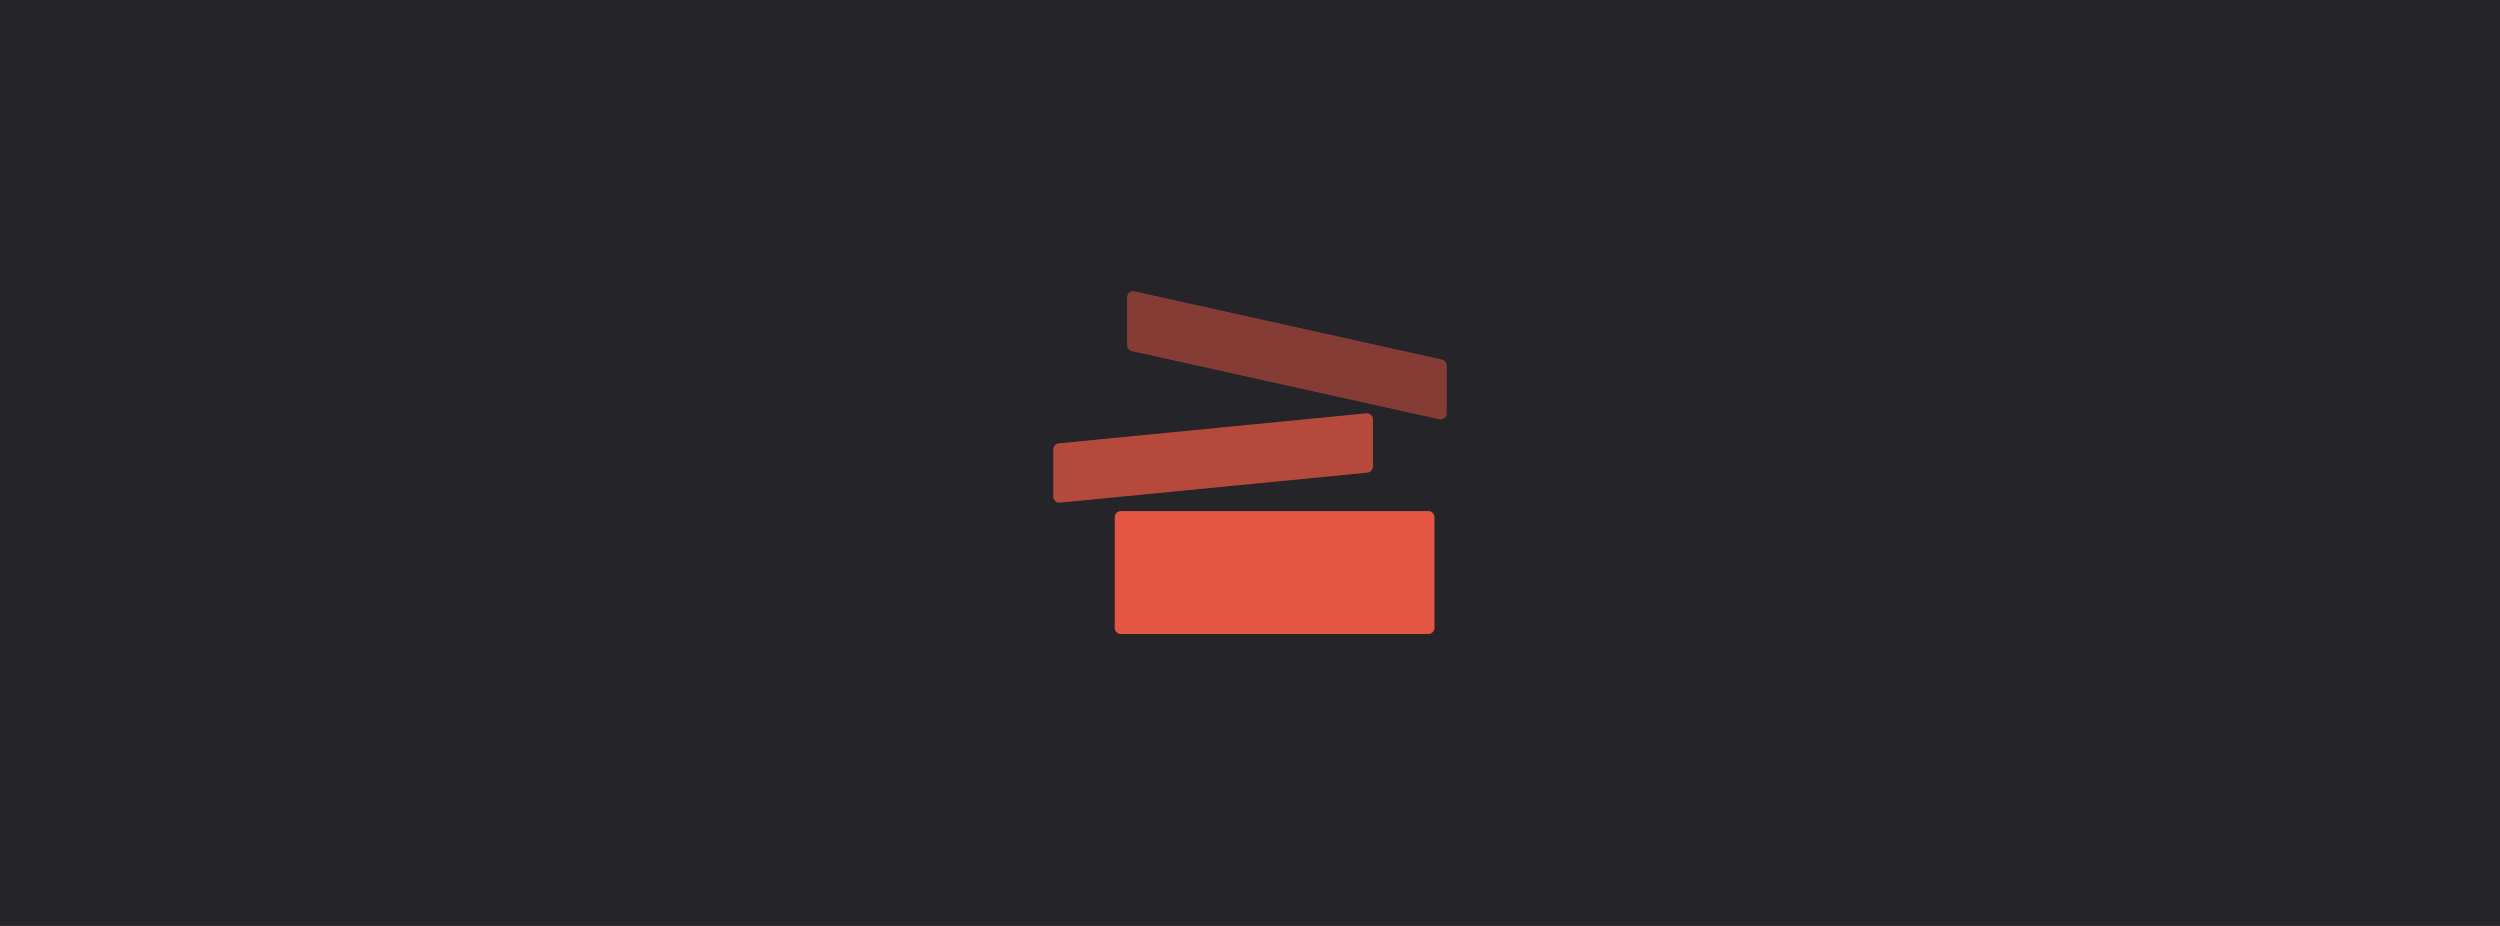 <svg fill="none" height="160" viewBox="0 0 432 160" width="432" xmlns="http://www.w3.org/2000/svg" xmlns:xlink="http://www.w3.org/1999/xlink"><clipPath id="a"><path d="m182 50.319h68v59.239h-68z"/></clipPath><path d="m0 0h432v160h-432z" fill="#242429"/><g clip-path="url(#a)" fill="#e55543"><path d="m194.75 51.381c0-.159.036-.316.105-.459.068-.143.168-.27.292-.369s.269-.17.424-.206c.155-.036.316-.037.471-.003l53.125 11.779c.236.052.447.183.599.372.151.189.234.423.234.665v8.26c0 .159-.036.316-.105.459-.068.143-.168.269-.292.369-.124.1-.269.17-.424.206-.155.036-.316.037-.471.003l-53.125-11.779c-.236-.052-.447-.183-.599-.372-.151-.189-.234-.423-.234-.665z" opacity=".5"/><path d="m182 77.665c0-.264.098-.518.275-.714s.421-.318.683-.344l53.125-5.185c.148-.015.297.002.437.048.141.046.271.122.381.221.109.1.197.221.257.356.061.135.092.282.092.43v8.139c0 .264-.098.518-.275.714s-.421.318-.683.344l-53.125 5.185c-.148.015-.297-.002-.438-.048-.14-.046-.27-.122-.38-.221-.109-.099-.197-.221-.257-.356-.061-.135-.092-.282-.092-.43z" opacity=".75"/><path d="m247.875 89.37c0-.282-.112-.552-.311-.751-.199-.199-.47-.311-.752-.311h-53.124c-.282 0-.553.112-.752.311-.199.199-.311.469-.311.751v19.125c0 .282.112.552.311.751.199.2.47.312.752.312h53.124c.282 0 .553-.112.752-.312.199-.199.311-.469.311-.751z"/></g></svg>